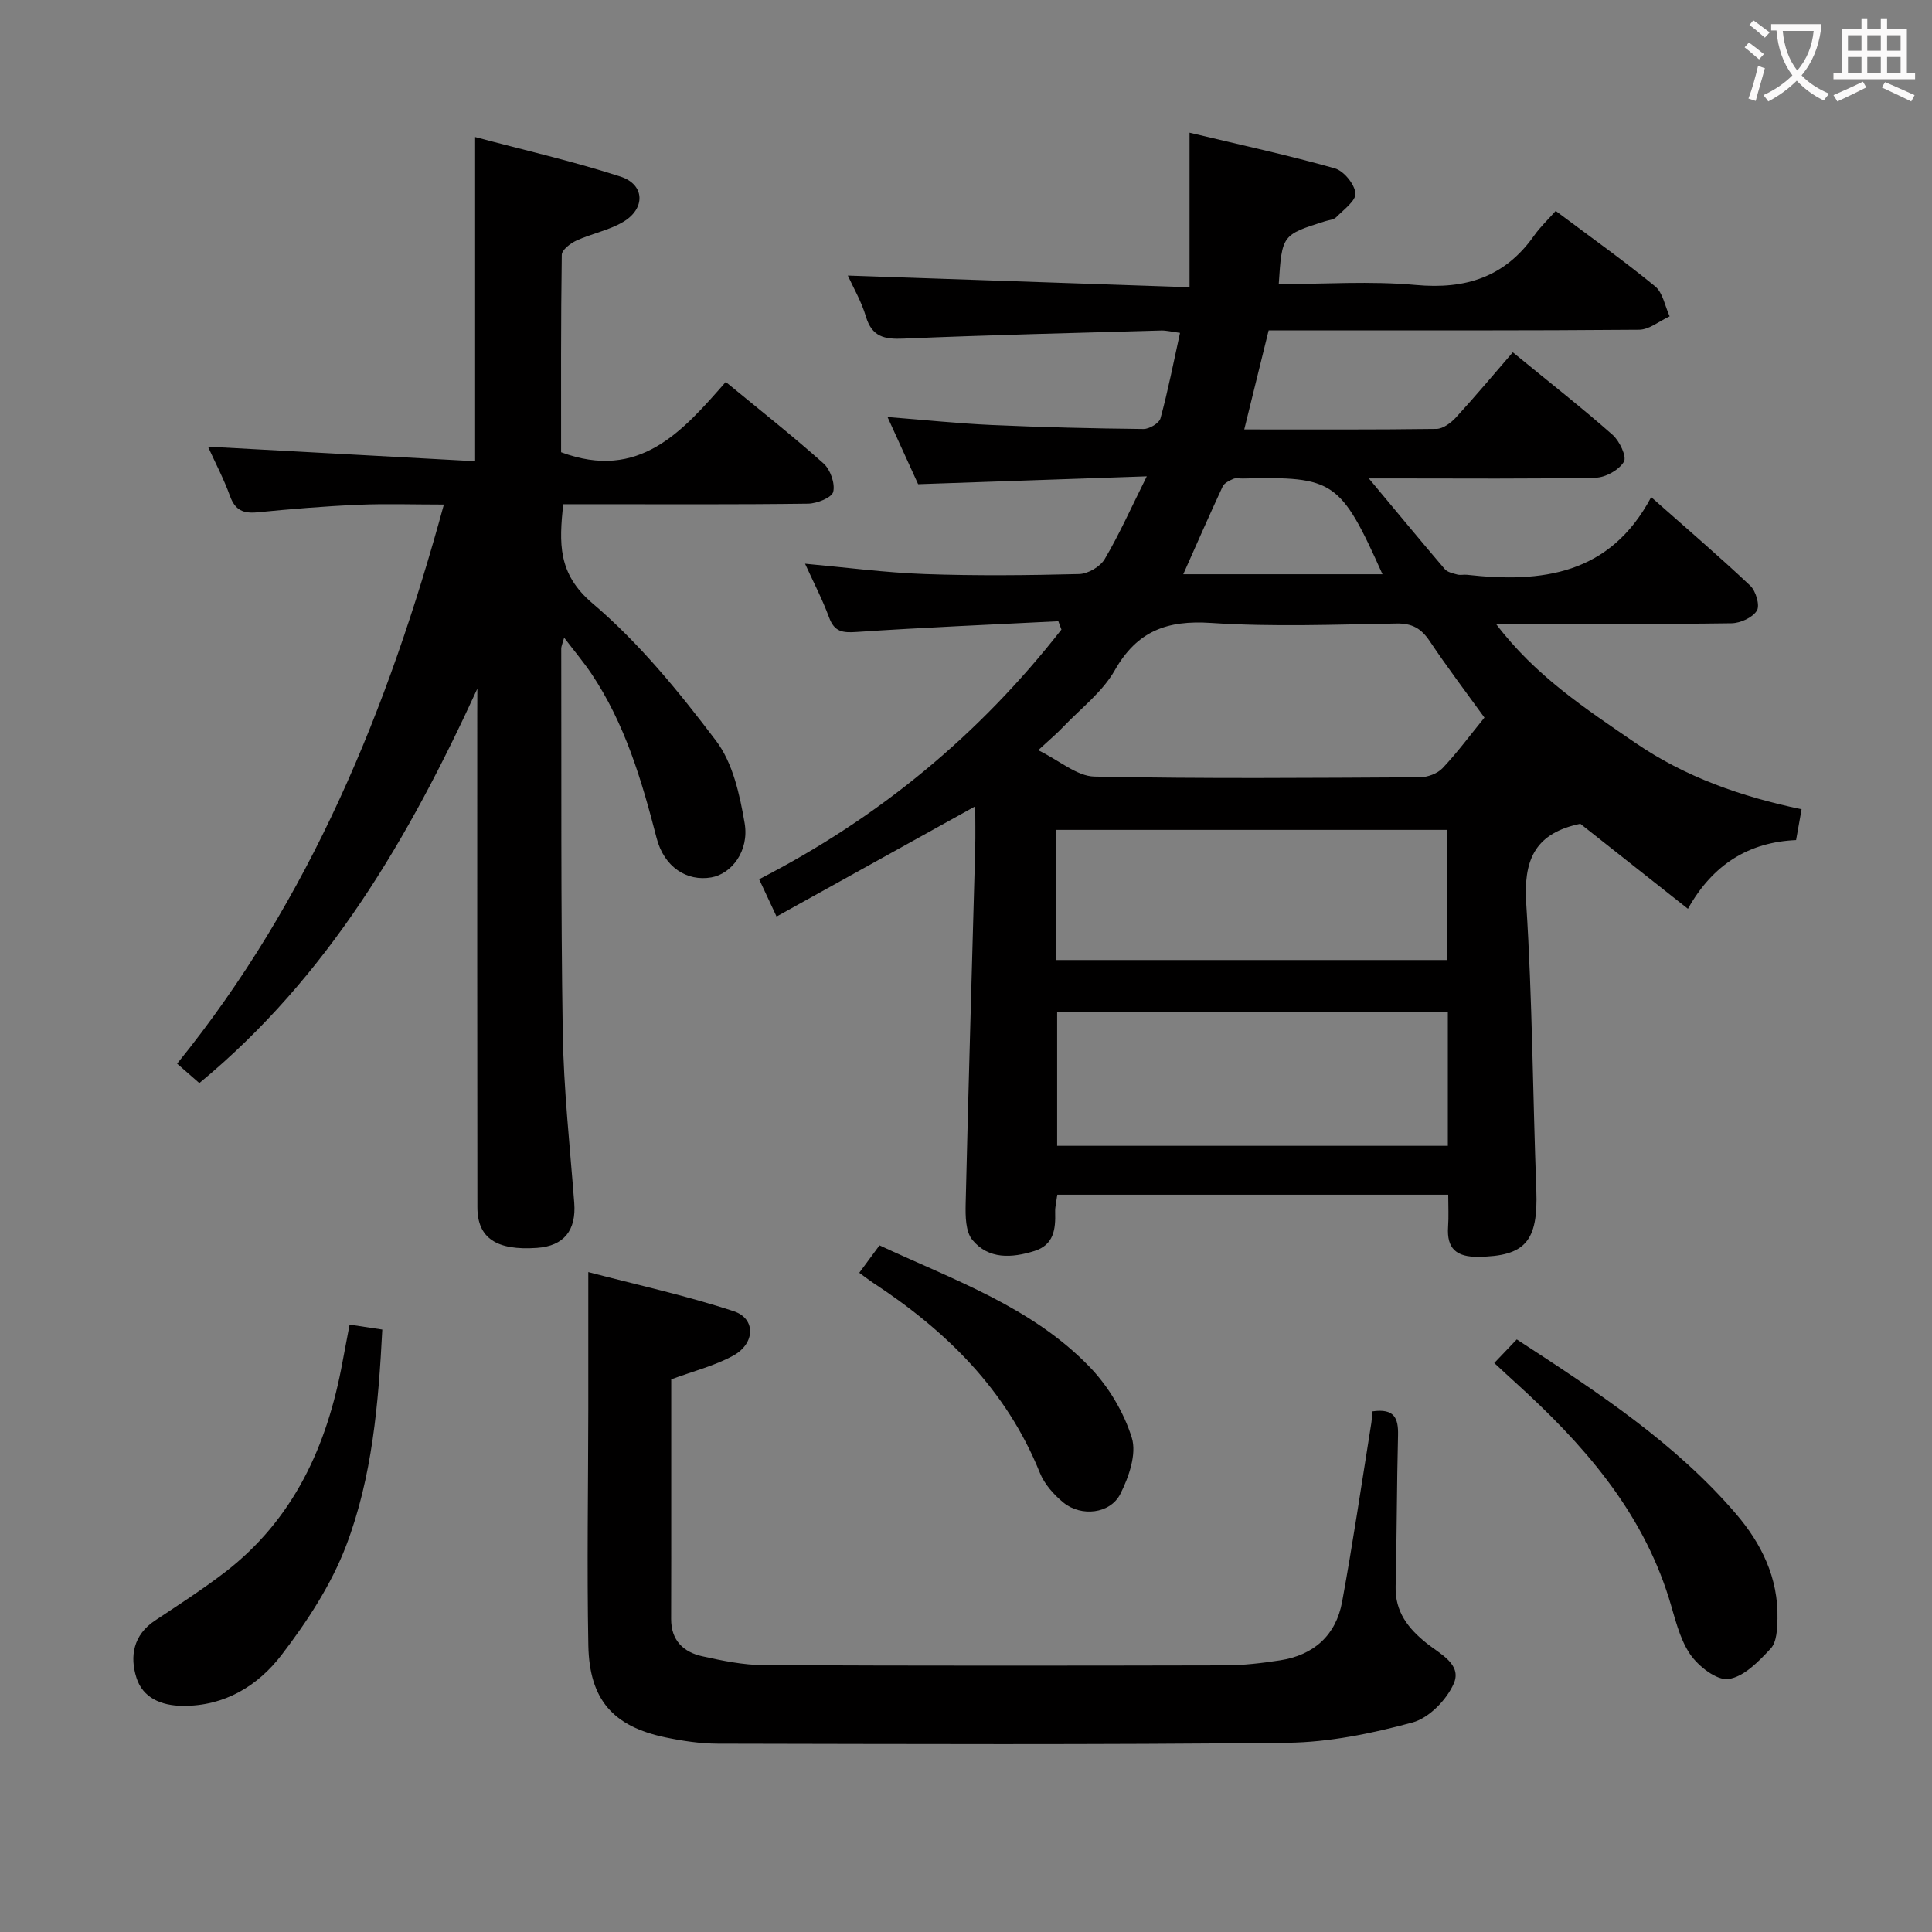 <svg enable-background="new 0 0 400 400" viewBox="0 0 400 400" xmlns="http://www.w3.org/2000/svg"><rect x="0" y="0" width="400" height="400" fill="#808080" stroke="none"/><g fill="#010000"><path d="m219.12 128.62c-13.92.71-27.84 1.28-41.74 2.22-2.91.2-4.62 0-5.72-2.99-1.37-3.71-3.21-7.25-4.98-11.14 8.5.77 16.62 1.85 24.76 2.14 10.65.38 21.33.27 31.99 0 1.83-.05 4.35-1.52 5.28-3.09 3.01-5.09 5.42-10.52 8.72-17.14-16.58.57-31.63 1.09-47.34 1.63-1.83-4.01-4.01-8.79-6.34-13.91 7.5.59 14.53 1.33 21.57 1.65 10.47.47 20.95.72 31.43.83 1.21.01 3.24-1.2 3.52-2.22 1.56-5.72 2.69-11.55 4.04-17.68-1.73-.23-2.83-.52-3.92-.49-17.79.5-35.58.93-53.36 1.68-3.94.17-6.51-.38-7.76-4.59-.93-3.13-2.63-6.03-3.74-8.47 23.29.8 46.46 1.59 70.75 2.42 0-11.13 0-21.17 0-32 10.84 2.59 20.54 4.69 30.06 7.38 1.87.53 4.1 3.25 4.29 5.15.16 1.52-2.44 3.41-3.98 4.97-.52.53-1.53.59-2.32.84-8.91 2.82-8.91 2.81-9.58 13.01 9.48 0 19-.68 28.38.18 10.32.95 18.45-1.64 24.49-10.22 1.24-1.76 2.84-3.27 4.47-5.11 7.18 5.38 14.06 10.27 20.58 15.61 1.62 1.33 2.04 4.11 3.01 6.22-2.11.96-4.21 2.75-6.32 2.77-23.49.2-46.99.13-70.49.13-1.98 0-3.96 0-6.21 0-1.68 6.84-3.29 13.37-5.05 20.51 13.58 0 26.69.07 39.79-.11 1.38-.02 3.04-1.27 4.07-2.4 4.04-4.41 7.88-9 11.74-13.46 7.87 6.45 14.43 11.59 20.66 17.09 1.44 1.27 2.97 4.51 2.34 5.57-1.02 1.71-3.79 3.26-5.85 3.3-13.66.28-27.33.15-40.99.15-1.58 0-3.17 0-5.97 0 5.76 6.9 10.69 12.88 15.72 18.77.55.65 1.68.88 2.59 1.13.62.17 1.33-.02 1.99.05 15.45 1.72 29.6.05 38.16-16.08 7.47 6.61 14.14 12.32 20.51 18.34 1.17 1.1 2.04 4.1 1.37 5.17-.9 1.44-3.42 2.59-5.26 2.61-14.66.21-29.33.12-43.99.12-1.28 0-2.57 0-4.77 0 8.2 10.83 18.56 17.56 28.76 24.57 10.43 7.17 22.07 11.22 34.52 13.82-.41 2.31-.73 4.08-1.14 6.38-9.68.42-17.21 4.95-22.39 14.23-7.67-6.06-14.94-11.8-22.29-17.61-.16.04-.48.11-.8.19-8.77 2.1-10.96 7.6-10.39 16.35 1.27 19.74 1.35 39.56 2.09 59.34.39 10.56-2.27 13.67-12.05 13.78-4.46.05-6.53-1.67-6.22-6.2.15-2.11.03-4.24.03-6.66-27.25 0-53.99 0-80.94 0-.18 1.38-.48 2.5-.44 3.62.1 3.53-.27 6.76-4.28 8.03-4.7 1.48-9.53 1.77-12.87-2.3-1.42-1.73-1.44-4.96-1.38-7.49.57-24.45 1.31-48.9 1.97-73.35.08-3.1.01-6.21.01-8.92-13.7 7.6-27.23 15.1-41.13 22.82-1.53-3.27-2.49-5.32-3.61-7.72 24.83-12.74 45.61-29.97 62.59-51.7-.23-.57-.44-1.15-.64-1.72zm88.22 19.95c-3.85-5.33-7.75-10.47-11.33-15.83-1.74-2.6-3.61-3.71-6.87-3.65-12.81.22-25.66.72-38.41-.12-9.08-.6-15.29 1.64-19.93 9.81-2.55 4.49-7.04 7.9-10.7 11.74-1.31 1.38-2.78 2.61-5.15 4.8 4.47 2.19 8.02 5.38 11.63 5.46 22.45.47 44.91.27 67.37.15 1.6-.01 3.64-.75 4.71-1.88 3.07-3.25 5.74-6.87 8.68-10.48zm-7.58 60.87c-27.23 0-53.97 0-80.89 0v27.79h80.89c0-9.32 0-18.29 0-27.79zm-.08-10.68c0-9.22 0-17.98 0-26.94-27.11 0-53.98 0-80.99 0v26.94zm-13.45-79.87c-8.7-19.39-10.01-20.27-28.91-19.82-.66.02-1.41-.17-1.97.07-.82.36-1.87.86-2.21 1.58-2.76 5.93-5.38 11.93-8.16 18.17z"/><path d="m98.83 142.58c-14.16 30.85-30.79 59.55-57.56 81.66-1.33-1.17-2.78-2.43-4.6-4.02 27.57-34.01 43.66-73.37 55.23-115.76-6.24 0-12.01-.2-17.76.05-6.97.3-13.93.88-20.87 1.56-2.89.28-4.59-.44-5.64-3.34-1.28-3.55-3.06-6.92-4.57-10.25 18.51 1.01 36.71 1.99 55.31 3.01 0-22.73 0-44.43 0-67.12 10.15 2.71 20.26 5.01 30.09 8.19 5.08 1.64 5.23 6.64.53 9.4-2.94 1.73-6.49 2.4-9.64 3.84-1.25.57-3.03 1.94-3.04 2.96-.2 13.79-.14 27.58-.14 40.87 16.17 6.02 25.09-4.28 34.09-14.55 7.03 5.79 13.81 11.13 20.24 16.87 1.41 1.26 2.43 4.14 2.01 5.88-.29 1.2-3.36 2.42-5.2 2.45-14.99.2-29.99.11-44.98.11-1.8 0-3.61 0-5.73 0-.81 8.02-1.21 14.35 6.09 20.54 9.65 8.19 17.88 18.29 25.56 28.44 3.48 4.59 4.91 11.16 5.92 17.06.98 5.75-2.7 10.5-6.91 11.23-5.05.87-9.76-2.12-11.32-8.16-3.08-11.95-6.55-23.68-13.51-34.05-1.61-2.39-3.48-4.6-5.63-7.43-.38 1.37-.6 1.81-.6 2.25.06 26.49-.1 52.98.31 79.46.19 11.78 1.48 23.54 2.38 35.3.44 5.69-2.13 8.94-7.7 9.33-8.37.59-12.34-2-12.35-8.4-.05-34.15-.03-68.31-.03-102.46.02-1.63.02-3.27.02-4.92z"/><path d="m284.15 292.21c4.57-.66 5.38 1.45 5.3 4.92-.27 10.44-.24 20.89-.5 31.34-.13 5.25 2.6 8.68 6.41 11.74 2.76 2.22 7.39 4.37 5.62 8.37-1.48 3.37-5.13 7.12-8.54 8.04-8.41 2.28-17.23 4.1-25.9 4.2-39.29.44-78.59.26-117.89.19-3.63-.01-7.31-.56-10.87-1.3-10.83-2.27-15.75-7.78-15.97-19.03-.31-16.31-.03-32.63-.01-48.95.01-9.11 0-18.22 0-28.36 9.85 2.59 20.16 4.83 30.12 8.11 4.6 1.51 4.46 6.7-.13 9.2-3.86 2.11-8.28 3.21-12.82 4.9v24.25c0 8.46.01 16.91-.02 25.37-.01 4.4 2.52 6.85 6.43 7.71 4.2.93 8.51 1.82 12.78 1.84 31.81.15 63.62.12 95.43.05 3.81-.01 7.64-.46 11.41-1.04 7-1.07 11.6-5.19 12.87-12.12 2.22-12.07 4-24.21 5.94-36.33.19-.97.23-1.95.34-3.1z"/><path d="m72.38 274.25c2.36.36 4.3.65 6.77 1.02-.79 15.3-2.06 30.56-7.52 44.83-3.08 8.05-8.04 15.62-13.32 22.52-4.9 6.4-11.8 10.65-20.52 10.56-4.4-.04-8.2-1.64-9.53-5.79-1.43-4.45-.66-8.89 3.81-11.86 4.84-3.21 9.73-6.37 14.34-9.89 14.39-11.01 21.33-26.29 24.5-43.64.45-2.43.92-4.86 1.47-7.75z"/><path d="m314.03 277.31c16.96 11.05 32.82 21.49 45.35 36.07 5.33 6.2 8.82 13.33 8.63 21.76-.05 2.11-.15 4.82-1.4 6.17-2.46 2.65-5.56 5.87-8.75 6.31-2.45.34-6.28-2.66-7.98-5.19-2.23-3.32-3.12-7.6-4.35-11.54-5.73-18.34-17.9-32.06-31.74-44.62-1.34-1.21-2.65-2.44-4.42-4.07 1.7-1.79 3.14-3.3 4.66-4.89z"/><path d="m177.9 263.52c1.4-1.9 2.74-3.71 4.19-5.68 15.47 7.21 31.58 12.78 43.53 25.19 3.87 4.02 7.06 9.34 8.71 14.65 1.04 3.36-.62 8.14-2.38 11.63-2.09 4.12-8.1 4.78-11.77 1.79-1.99-1.63-3.93-3.81-4.88-6.15-6.95-17.27-19.49-29.51-34.7-39.47-.83-.56-1.62-1.18-2.7-1.96z"/></g><path d="m362.1 8.8c1.1.8 2.1 1.6 3.1 2.4l-1 1.1c-1.3-1.1-2.3-2-3-2.5zm1.9 4.8c.5.2.9.4 1.4.5-.6 2.3-1.3 4.5-1.9 6.8l-1.5-.5c.8-2.1 1.4-4.3 2-6.8zm-1-9.4c1.3.9 2.4 1.8 3.4 2.5l-1 1.1c-1.4-1.2-2.4-2.1-3.2-2.6zm3.7 2.2v-1.4h10.3v1.2c-.5 3.6-1.8 6.8-4 9.4 1.5 1.6 3.4 2.8 5.7 3.8-.3.4-.7.8-1.1 1.4-2.3-1.1-4.1-2.5-5.6-4.1-1.6 1.6-3.6 3.1-5.9 4.3-.3-.5-.7-.9-1-1.3 2.4-1.1 4.4-2.5 6-4.1-1.9-2.5-3-5.6-3.3-9.3h-1.1zm8.8 0h-6.4c.3 3.3 1.3 6 3 8.2 2-2.3 3.1-5.1 3.4-8.2z" fill="#fbfafa"/><path d="m385.3 3.8h1.3v2.2h2.8v-2.2h1.3v2.2h4.1v9.1h1.7v1.3h-16.9v-1.3h1.7v-9.1h4.1v-2.2zm.4 13.1.7 1.2c-1.8.9-3.8 1.9-6 2.9-.2-.4-.5-.8-.8-1.3 2.3-1 4.3-1.9 6.1-2.8zm-3.1-6.4h2.8v-3.2h-2.8zm0 4.6h2.8v-3.3h-2.8zm4-4.6h2.8v-3.2h-2.8zm0 4.6h2.8v-3.3h-2.8zm3.7 1.9c2.1.9 4.1 1.8 6.1 2.7l-.7 1.3c-2.2-1.1-4.2-2-6.1-2.9zm3.2-9.7h-2.8v3.2h2.8zm-2.8 7.8h2.8v-3.3h-2.8z" fill="#fbfafa"/></svg>